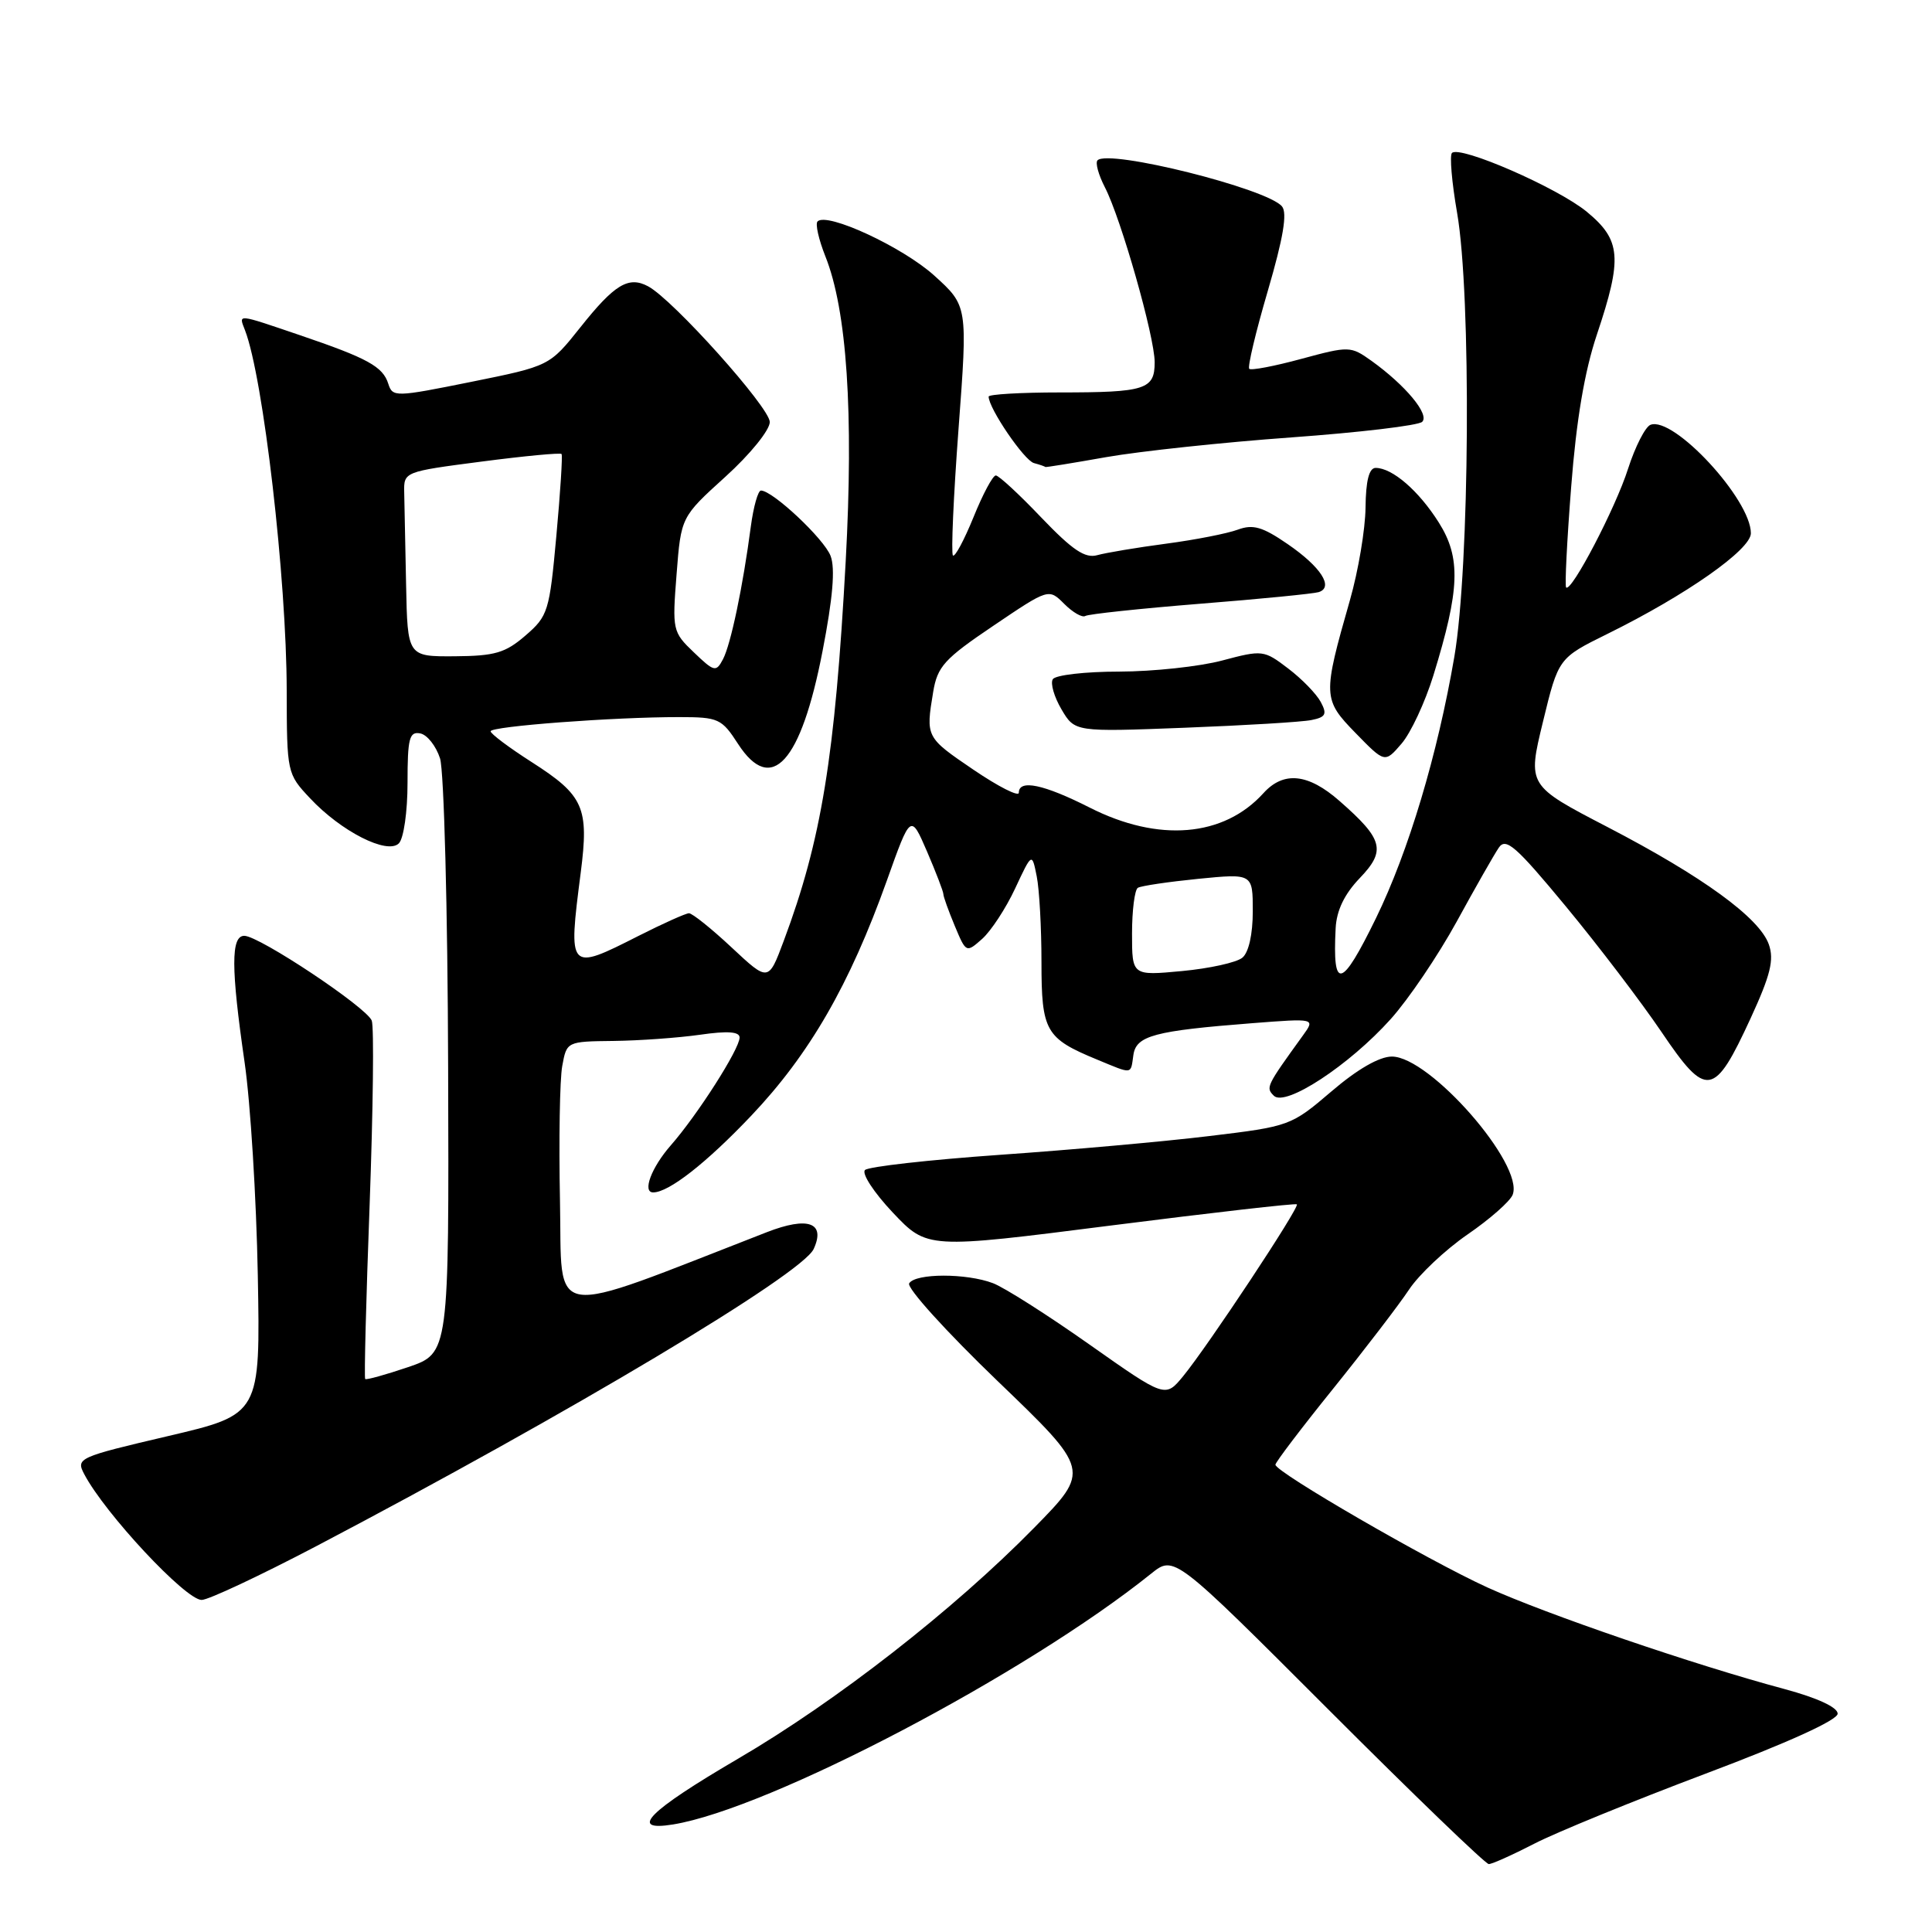 <?xml version="1.0" encoding="UTF-8" standalone="no"?>
<!DOCTYPE svg PUBLIC "-//W3C//DTD SVG 1.1//EN" "http://www.w3.org/Graphics/SVG/1.1/DTD/svg11.dtd" >
<svg xmlns="http://www.w3.org/2000/svg" xmlns:xlink="http://www.w3.org/1999/xlink" version="1.1" viewBox="0 0 256 256">
 <g >
 <path fill="currentColor"
d=" M 203.28 244.31 C 206.15 242.82 216.38 238.65 226.00 235.02 C 236.90 230.92 243.50 227.92 243.50 227.07 C 243.50 226.23 240.83 224.99 236.50 223.82 C 224.48 220.60 204.86 213.88 197.10 210.35 C 189.22 206.76 169.00 195.05 169.00 194.08 C 169.00 193.76 172.44 189.23 176.65 184.01 C 180.85 178.79 185.37 172.89 186.69 170.90 C 188.00 168.91 191.50 165.61 194.46 163.57 C 197.42 161.54 200.11 159.17 200.44 158.30 C 201.97 154.31 189.46 140.00 184.43 140.00 C 182.77 140.00 179.85 141.68 176.42 144.62 C 171.08 149.18 170.89 149.25 160.26 150.53 C 154.34 151.25 141.85 152.37 132.50 153.02 C 123.15 153.68 115.11 154.58 114.62 155.03 C 114.14 155.48 115.79 158.01 118.30 160.67 C 122.86 165.49 122.86 165.49 147.18 162.39 C 160.56 160.69 171.66 159.42 171.84 159.58 C 172.26 159.92 160.06 178.35 156.76 182.37 C 154.40 185.23 154.40 185.23 144.35 178.15 C 138.82 174.25 133.08 170.60 131.58 170.03 C 128.06 168.69 121.30 168.70 120.47 170.05 C 120.11 170.63 125.37 176.44 132.16 182.97 C 144.50 194.83 144.50 194.83 137.00 202.47 C 126.37 213.30 110.83 225.42 97.81 233.03 C 85.88 240.01 83.20 242.72 89.18 241.75 C 101.95 239.67 135.94 221.84 152.54 208.51 C 155.58 206.07 155.58 206.07 176.03 226.53 C 187.28 237.79 196.84 247.00 197.27 247.00 C 197.71 247.00 200.41 245.79 203.28 244.31 Z  M 41.92 204.87 C 75.55 187.21 106.30 168.84 107.82 165.49 C 109.42 161.99 107.06 161.15 101.61 163.27 C 71.97 174.79 74.53 175.17 74.20 159.11 C 74.04 151.08 74.17 143.04 74.50 141.25 C 75.09 138.01 75.10 138.00 81.30 137.93 C 84.71 137.89 89.86 137.52 92.75 137.11 C 96.42 136.58 98.00 136.70 98.00 137.48 C 98.00 138.99 92.44 147.71 88.87 151.78 C 86.30 154.72 85.08 158.00 86.55 158.00 C 88.62 158.00 93.59 154.11 99.55 147.83 C 107.27 139.69 112.58 130.48 117.51 116.69 C 120.67 107.82 120.67 107.82 122.84 112.84 C 124.03 115.61 125.00 118.14 125.00 118.47 C 125.00 118.80 125.68 120.69 126.51 122.68 C 128.01 126.27 128.03 126.28 130.15 124.40 C 131.32 123.35 133.29 120.35 134.51 117.73 C 136.74 112.96 136.74 112.96 137.37 116.11 C 137.72 117.84 138.00 122.95 138.00 127.47 C 138.00 136.64 138.53 137.58 145.37 140.40 C 150.16 142.38 149.80 142.42 150.18 139.79 C 150.55 137.23 152.95 136.59 165.90 135.58 C 174.29 134.93 174.29 134.93 172.64 137.21 C 167.77 143.95 167.70 144.10 168.79 145.19 C 170.31 146.71 178.79 141.15 184.27 135.04 C 186.62 132.43 190.55 126.62 193.02 122.12 C 195.48 117.62 197.99 113.21 198.60 112.32 C 199.53 110.94 200.87 112.11 207.48 120.10 C 211.76 125.27 217.47 132.77 220.17 136.76 C 226.13 145.58 227.13 145.42 231.97 134.92 C 234.60 129.20 235.10 127.19 234.38 125.14 C 233.14 121.62 225.62 116.14 212.99 109.58 C 202.40 104.08 202.40 104.08 204.45 95.64 C 206.50 87.20 206.50 87.20 213.00 83.99 C 223.42 78.85 232.00 72.83 232.00 70.66 C 232.00 66.17 221.76 55.11 218.70 56.29 C 218.01 56.55 216.67 59.18 215.72 62.13 C 214.07 67.32 208.20 78.54 207.52 77.84 C 207.33 77.65 207.63 71.65 208.19 64.50 C 208.87 55.67 209.96 49.20 211.60 44.32 C 215.00 34.17 214.80 31.81 210.27 28.07 C 206.40 24.88 193.44 19.23 192.39 20.27 C 192.07 20.60 192.37 24.16 193.07 28.18 C 194.97 39.09 194.74 75.14 192.71 87.01 C 190.48 100.00 186.64 112.81 182.34 121.63 C 177.75 131.04 176.55 131.35 176.98 123.00 C 177.10 120.64 178.14 118.48 180.17 116.36 C 183.68 112.70 183.30 111.22 177.50 106.14 C 173.34 102.48 170.08 102.15 167.41 105.10 C 162.14 110.92 153.51 111.64 144.39 107.01 C 138.31 103.93 135.00 103.23 135.00 105.04 C 135.00 105.61 132.30 104.24 129.00 102.00 C 122.67 97.70 122.66 97.68 123.65 91.69 C 124.21 88.31 125.13 87.30 131.62 82.92 C 138.96 77.96 138.96 77.96 141.02 80.02 C 142.15 81.15 143.40 81.87 143.81 81.62 C 144.22 81.37 151.06 80.64 159.02 80.00 C 166.99 79.37 174.05 78.67 174.73 78.46 C 176.77 77.82 175.02 75.11 170.63 72.10 C 167.29 69.80 166.03 69.44 164.02 70.18 C 162.65 70.69 158.38 71.53 154.52 72.04 C 150.66 72.55 146.56 73.24 145.40 73.56 C 143.78 74.02 142.12 72.90 137.98 68.58 C 135.06 65.51 132.34 63.00 131.95 63.00 C 131.55 63.00 130.22 65.49 128.99 68.54 C 127.75 71.58 126.53 73.86 126.27 73.60 C 126.01 73.34 126.34 65.80 127.01 56.83 C 128.23 40.53 128.23 40.53 123.79 36.51 C 119.60 32.73 109.58 28.08 108.33 29.34 C 108.01 29.66 108.48 31.73 109.36 33.95 C 112.22 41.09 113.13 54.70 112.06 74.36 C 110.64 100.33 108.85 111.30 103.85 124.67 C 101.82 130.10 101.82 130.10 96.95 125.55 C 94.28 123.05 91.73 121.01 91.29 121.01 C 90.86 121.02 87.85 122.37 84.61 124.01 C 75.30 128.73 75.27 128.69 76.95 115.62 C 78.06 106.99 77.36 105.40 70.45 100.98 C 67.46 99.07 65.01 97.23 65.01 96.90 C 65.00 96.24 81.36 95.01 90.00 95.02 C 95.20 95.02 95.63 95.22 97.80 98.58 C 102.21 105.38 106.13 101.08 108.99 86.28 C 110.35 79.29 110.69 75.31 110.06 73.67 C 109.21 71.41 102.38 65.00 100.83 65.00 C 100.44 65.00 99.84 67.14 99.49 69.75 C 98.44 77.73 96.83 85.40 95.80 87.35 C 94.88 89.09 94.64 89.03 91.94 86.44 C 89.12 83.75 89.07 83.49 89.65 76.09 C 90.24 68.50 90.24 68.50 96.12 63.17 C 99.40 60.20 102.00 56.99 102.00 55.92 C 102.00 54.01 89.18 39.70 85.88 37.94 C 83.29 36.55 81.43 37.67 76.91 43.36 C 72.82 48.50 72.82 48.50 62.43 50.60 C 52.37 52.63 52.02 52.64 51.45 50.85 C 50.73 48.57 48.71 47.46 39.70 44.40 C 31.28 41.54 31.62 41.57 32.46 43.75 C 34.89 50.03 37.97 76.68 37.99 91.50 C 38.01 102.38 38.04 102.54 41.07 105.76 C 45.19 110.17 51.32 113.28 52.85 111.75 C 53.49 111.11 54.00 107.56 54.00 103.73 C 54.00 97.83 54.24 96.90 55.68 97.18 C 56.60 97.35 57.78 98.85 58.31 100.50 C 58.83 102.15 59.32 120.53 59.38 141.40 C 59.50 179.30 59.50 179.30 54.08 181.15 C 51.10 182.16 48.54 182.87 48.39 182.73 C 48.24 182.58 48.51 172.16 48.98 159.58 C 49.44 147.01 49.57 136.05 49.26 135.24 C 48.59 133.48 34.34 124.00 32.37 124.00 C 30.59 124.00 30.60 128.27 32.41 140.76 C 33.19 146.12 33.97 158.81 34.16 168.96 C 34.50 187.42 34.50 187.42 22.26 190.29 C 10.35 193.08 10.05 193.22 11.16 195.33 C 13.90 200.55 24.59 212.00 26.72 212.00 C 27.61 212.00 34.44 208.79 41.92 204.87 Z  M 189.93 89.50 C 193.45 78.09 193.60 73.91 190.65 69.24 C 187.99 65.02 184.49 62.00 182.28 62.00 C 181.41 62.00 180.98 63.69 180.94 67.25 C 180.91 70.14 179.98 75.65 178.88 79.50 C 175.25 92.20 175.27 92.67 179.63 97.14 C 183.50 101.11 183.50 101.11 185.71 98.54 C 186.93 97.13 188.83 93.06 189.93 89.50 Z  M 173.77 95.41 C 175.67 95.03 175.87 94.63 175.01 93.02 C 174.44 91.95 172.50 89.95 170.69 88.58 C 167.48 86.13 167.29 86.10 161.95 87.52 C 158.95 88.32 152.81 88.98 148.31 88.99 C 143.80 88.99 139.84 89.45 139.50 90.00 C 139.16 90.55 139.68 92.34 140.65 93.99 C 142.42 96.99 142.42 96.99 156.96 96.43 C 164.96 96.12 172.52 95.67 173.77 95.41 Z  M 146.59 60.57 C 151.04 59.79 162.07 58.61 171.09 57.96 C 180.12 57.31 187.92 56.38 188.44 55.90 C 189.47 54.94 186.24 51.05 181.71 47.80 C 178.97 45.85 178.77 45.84 172.44 47.55 C 168.88 48.52 165.77 49.11 165.53 48.87 C 165.29 48.62 166.40 43.96 168.00 38.51 C 170.04 31.53 170.60 28.22 169.87 27.35 C 167.92 24.99 146.93 19.74 145.43 21.24 C 145.11 21.55 145.55 23.16 146.40 24.81 C 148.54 28.95 153.00 44.62 153.00 48.00 C 153.00 51.61 151.78 52.00 140.42 52.00 C 135.24 52.00 131.00 52.25 131.00 52.55 C 131.00 54.10 135.70 61.00 137.00 61.36 C 137.82 61.58 138.50 61.82 138.50 61.88 C 138.50 61.95 142.14 61.36 146.59 60.57 Z  M 150.00 123.70 C 150.00 120.63 150.35 117.90 150.77 117.64 C 151.19 117.38 154.79 116.85 158.77 116.45 C 166.00 115.74 166.00 115.74 166.00 120.75 C 166.00 123.79 165.46 126.21 164.62 126.90 C 163.85 127.54 160.25 128.33 156.62 128.67 C 150.00 129.29 150.00 129.29 150.00 123.70 Z  M 53.81 77.50 C 53.71 72.28 53.60 66.76 53.56 65.25 C 53.50 62.51 53.53 62.50 63.83 61.16 C 69.50 60.42 74.27 59.97 74.41 60.16 C 74.56 60.35 74.25 65.22 73.72 71.00 C 72.81 81.01 72.62 81.63 69.63 84.21 C 66.96 86.52 65.58 86.92 60.25 86.96 C 54.00 87.00 54.00 87.00 53.81 77.50 Z "/>
</g>
</svg>
